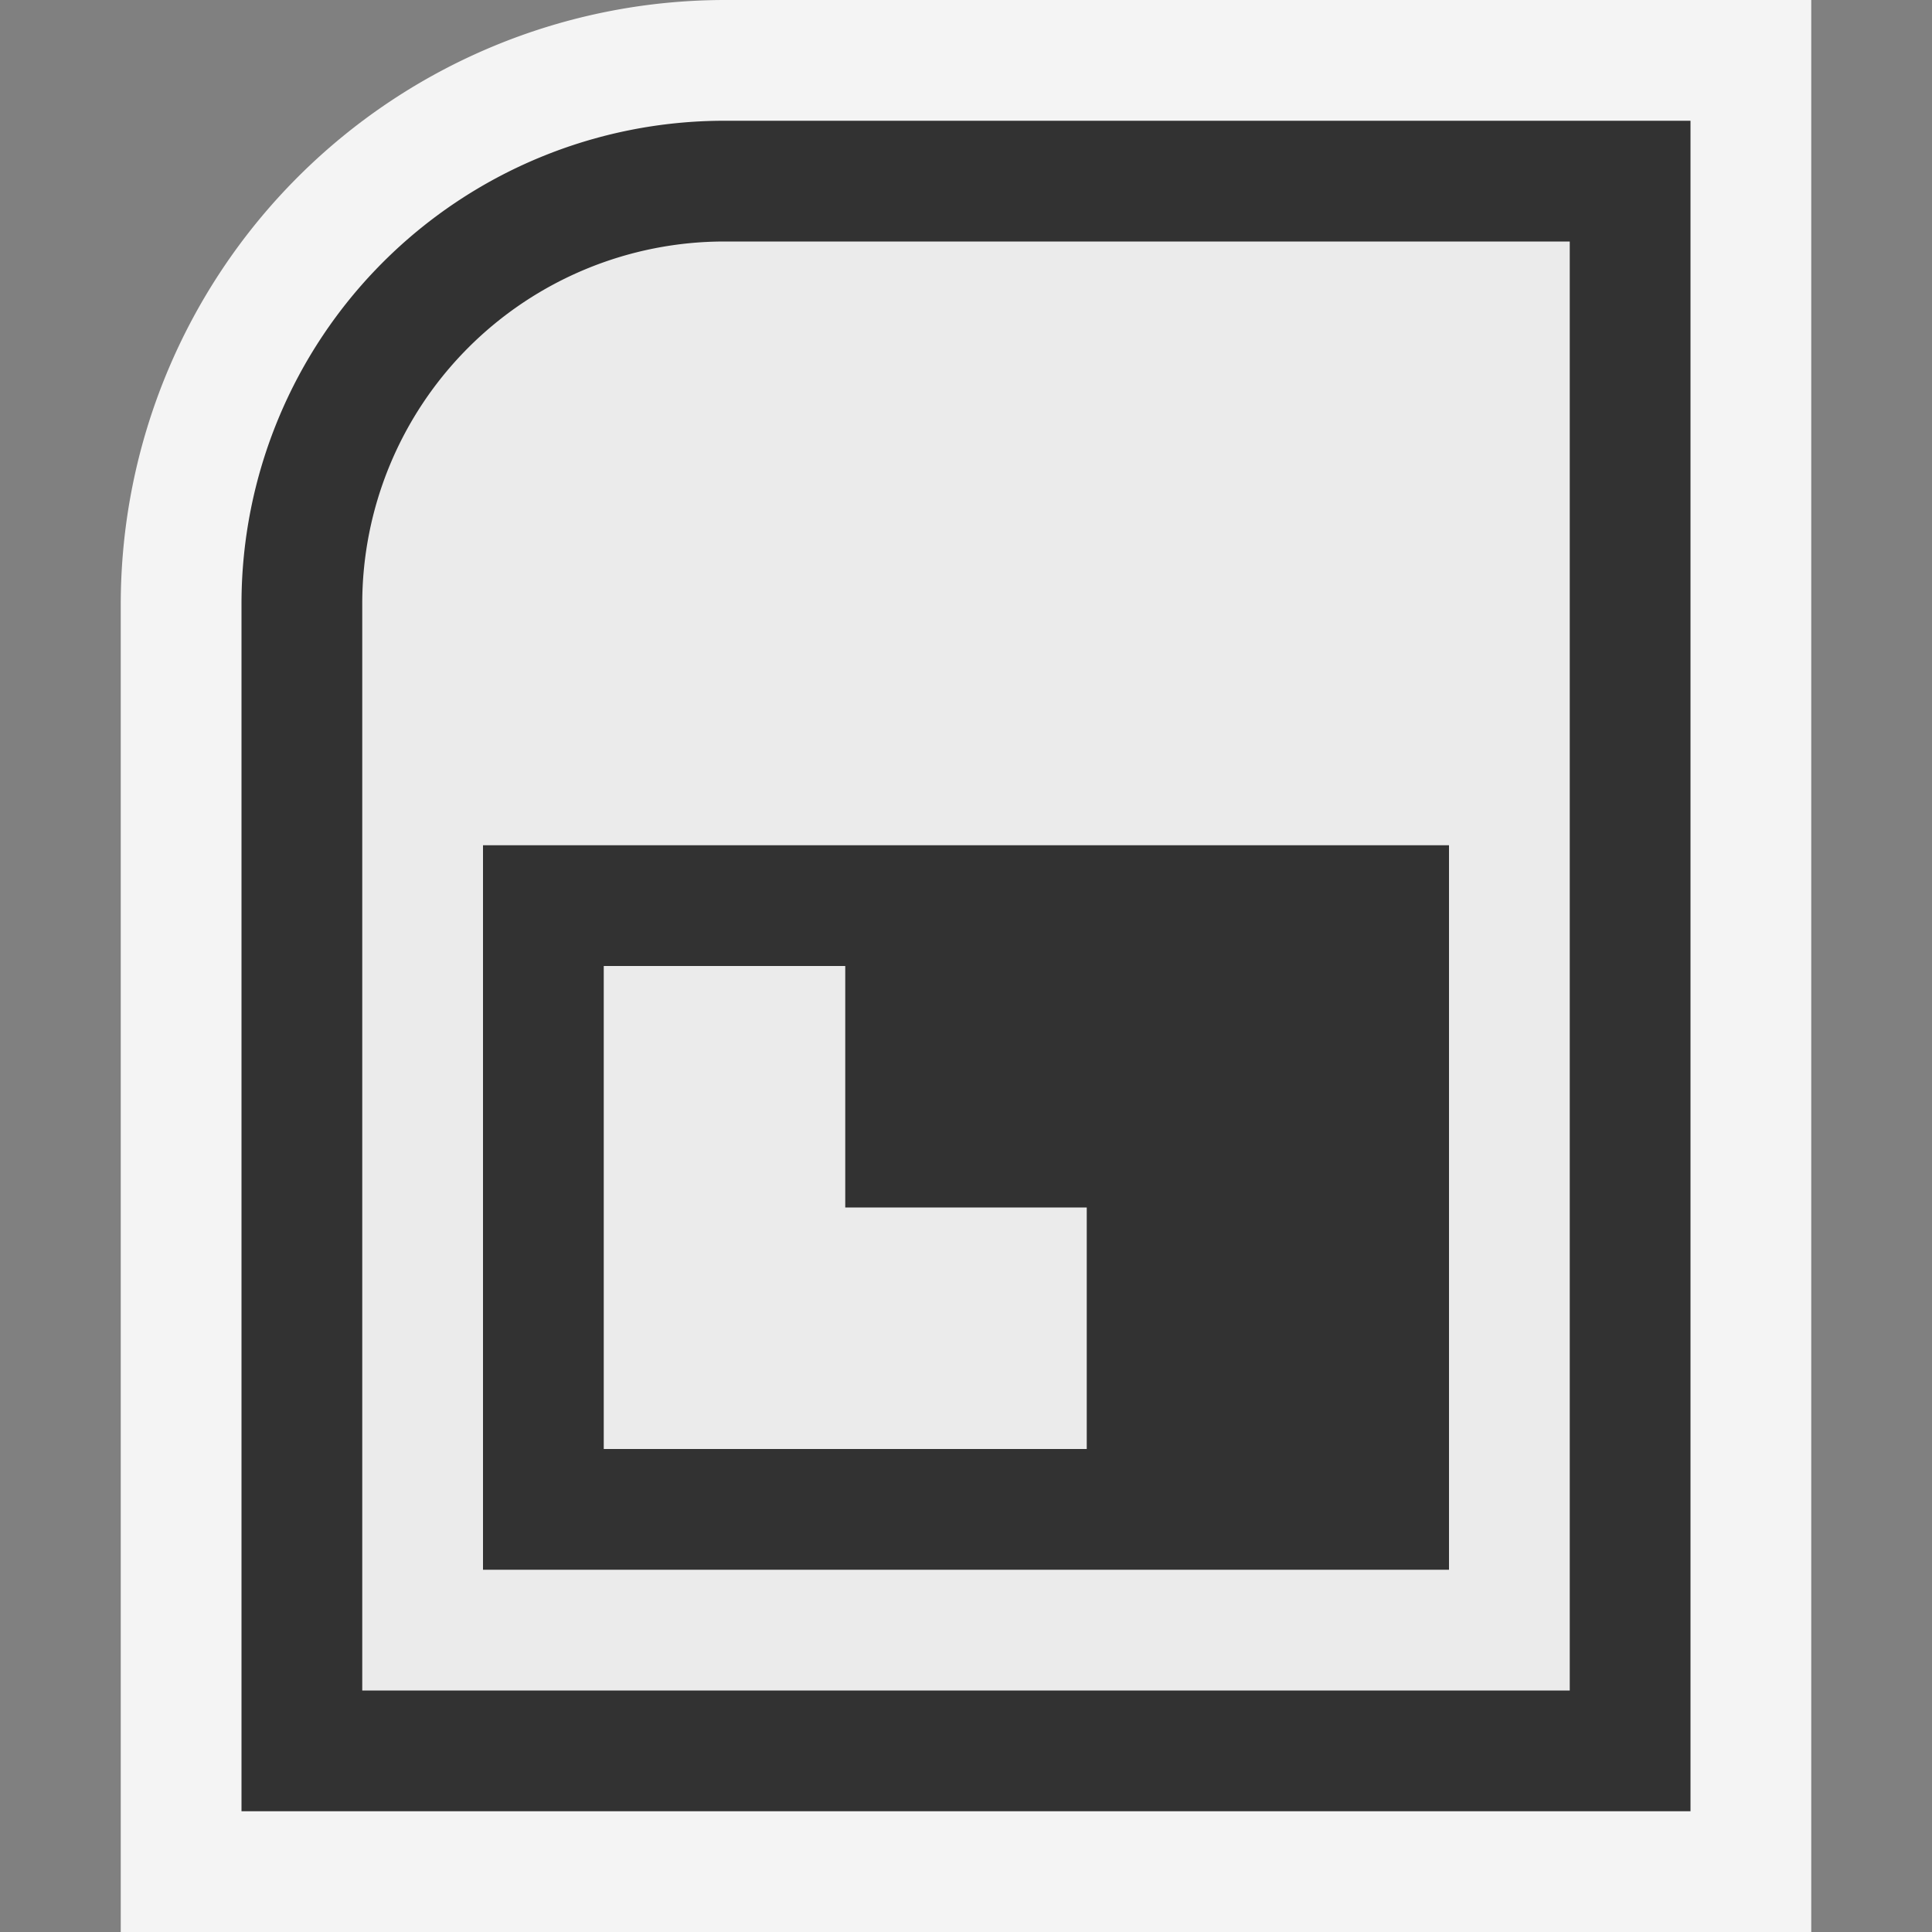 <svg xmlns="http://www.w3.org/2000/svg" width="16" height="16">
  <rect width="100%" height="100%" fill="#808080" stroke="none"/>
  <path d="M1,16V5A5.006,5.006,0,0,1,6,0h9V16Z" fill="#f4f4f4" fill-rule="evenodd"/>
  <path d="M6,1A4,4,0,0,0,2,5V15H14V1Z" fill="#323232" fill-rule="evenodd"/>
  <path d="M3,14V5A3,3,0,0,1,6,2h7V14Z" fill="#ebebeb" fill-rule="evenodd"/>
  <g>
    <path fill="#323232" d="M4 7H12V13H4z"/>
    <path fill="#ebebeb" d="M7 8 7 10 9 10 9 12 5 12 5 8 7 8z"/>
  </g>
</svg>
